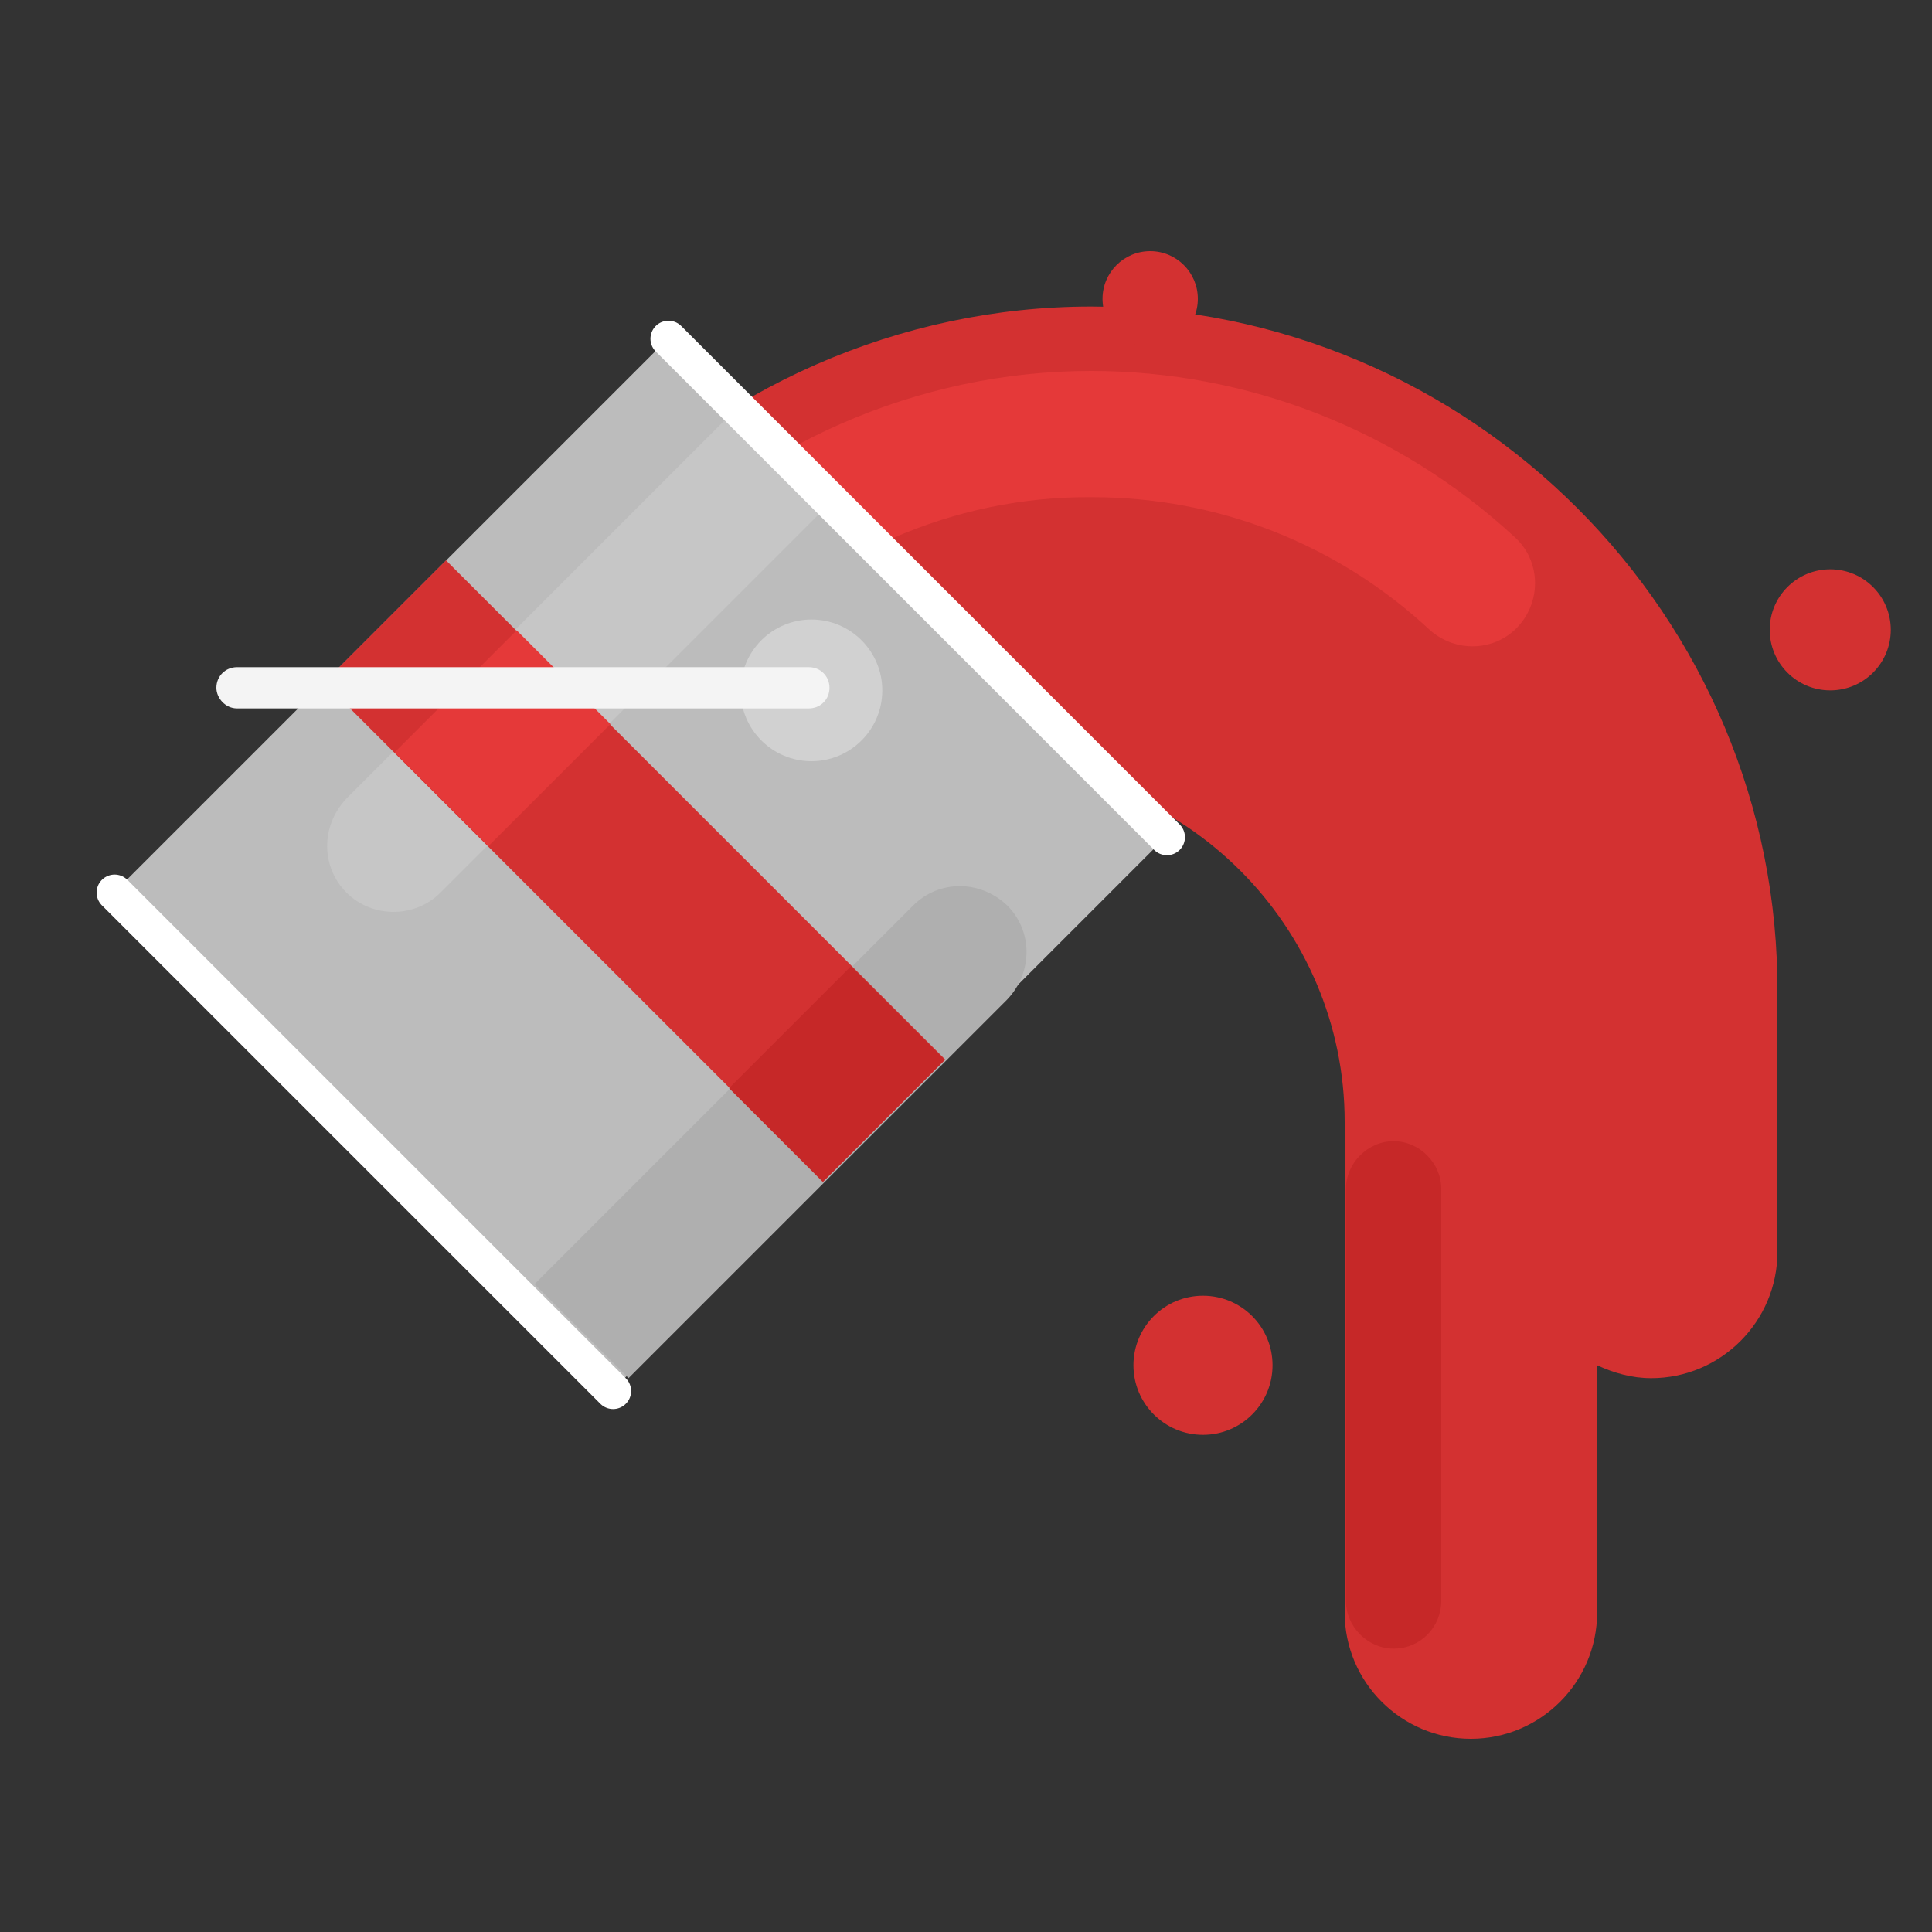 <?xml version="1.0" encoding="utf-8"?><!DOCTYPE svg PUBLIC "-//W3C//DTD SVG 1.1//EN" "http://www.w3.org/Graphics/SVG/1.1/DTD/svg11.dtd"><svg version="1.1" id="Layer_1" xmlns="http://www.w3.org/2000/svg" xmlns:xlink="http://www.w3.org/1999/xlink" x="0px" y="0px" width="150px" height="150px" viewBox="0 0 150 150" enable-background="new 0 0 150 150" xml:space="preserve"><rect x="0" y="0" width="150" height="150" fill="#333333" stroke="none"/><path fill="#D33131" d="M84.7,23.8c-14.8,0-29.1,6.3-39.2,17.2c-3.1,3.3-3.4,8.2-1.1,11.9c-0.7,0.7-1.5,1.4-2.2,2.2	c-3.7,4-3.4,10.2,0.5,13.8c4,3.7,10.2,3.4,13.8-0.5c5.2-5.7,12.6-8.9,20.3-8.9c15.2,0,27.6,12.4,27.6,27.6v38.1	c0,5.4,4.4,9.8,9.8,9.8c5.4,0,9.8-4.4,9.8-9.8V106c1.3,0.6,2.7,1,4.2,1c5.4,0,9.8-4.4,9.8-9.8v-20C138.2,47.8,114.2,23.8,84.7,23.8z"/><g><path fill="#E53939" d="M52.7,52.6c-1.2,0-2.4-0.4-3.3-1.3c-2-1.8-2.1-4.9-0.3-6.9c9.2-9.9,22.2-15.6,35.6-15.6 c12.2,0,23.9,4.6,32.9,12.9c2,1.8,2.1,4.9,0.3,6.9c-1.8,2-4.9,2.1-6.9,0.3c-7.2-6.7-16.5-10.3-26.2-10.3C74,38.5,63.7,43.1,56.3,51 C55.4,52.1,54.1,52.6,52.7,52.6z"/></g><rect x="22.4" y="36.6" transform="matrix(0.707 0.707 -0.707 0.707 62.012 -15.537)" fill="#BCBCBC" width="54.7" height="60.9"/><path fill="#C6C6C6" d="M26.9,69.3L26.9,69.3c-2-2-2-5.2,0-7.3l29.4-29.4l7.3,7.3L34.2,69.3C32.2,71.3,28.9,71.3,26.9,69.3z"/><path fill="#AFAFAF" d="M41.5,99.7l29.4-29.4c2-2,5.2-2,7.3,0l0,0c2,2,2,5.2,0,7.3L48.8,107"/><rect x="42.6" y="40.2" transform="matrix(0.707 -0.707 0.707 0.707 -33.383 54.675)" fill="#D33131" width="13.4" height="54.8"/><rect x="32.3" y="52.2" transform="matrix(0.707 -0.707 0.707 0.707 -29.103 44.343)" fill="#E53939" width="13.4" height="10.3"/><rect x="58.3" y="78.2" transform="matrix(0.707 -0.707 0.707 0.707 -39.902 70.415)" fill="#C62828" width="13.4" height="10.3"/><line fill="none" stroke="#FFFFFF" stroke-width="2.798" stroke-linecap="round" stroke-linejoin="round" stroke-miterlimit="10" x1="8.9" y1="69.3" x2="47.6" y2="108"/><line fill="none" stroke="#FFFFFF" stroke-width="2.798" stroke-linecap="round" stroke-linejoin="round" stroke-miterlimit="10" x1="51.9" y1="26.3" x2="90.6" y2="65"/><circle fill="#D33131" cx="142.1" cy="48.9" r="4.7"/><circle fill="#D33131" cx="93.4" cy="106" r="5.4"/><circle fill="#D33131" cx="89.3" cy="23.2" r="3.7"/><circle fill="#D1D1D1" cx="63" cy="53.6" r="5.5"/><path fill="#F4F4F4" d="M18.4,55h44.4c0.9,0,1.6-0.7,1.6-1.6v0c0-0.9-0.7-1.6-1.6-1.6H18.4c-0.9,0-1.6,0.7-1.6,1.6v0	C16.8,54.2,17.5,55,18.4,55z"/><path fill="#C62828" d="M108.2,128L108.2,128c-2,0-3.7-1.7-3.7-3.7v-32c0-2,1.7-3.7,3.7-3.7h0c2,0,3.7,1.7,3.7,3.7v32	C111.9,126.3,110.3,128,108.2,128z"/></svg>